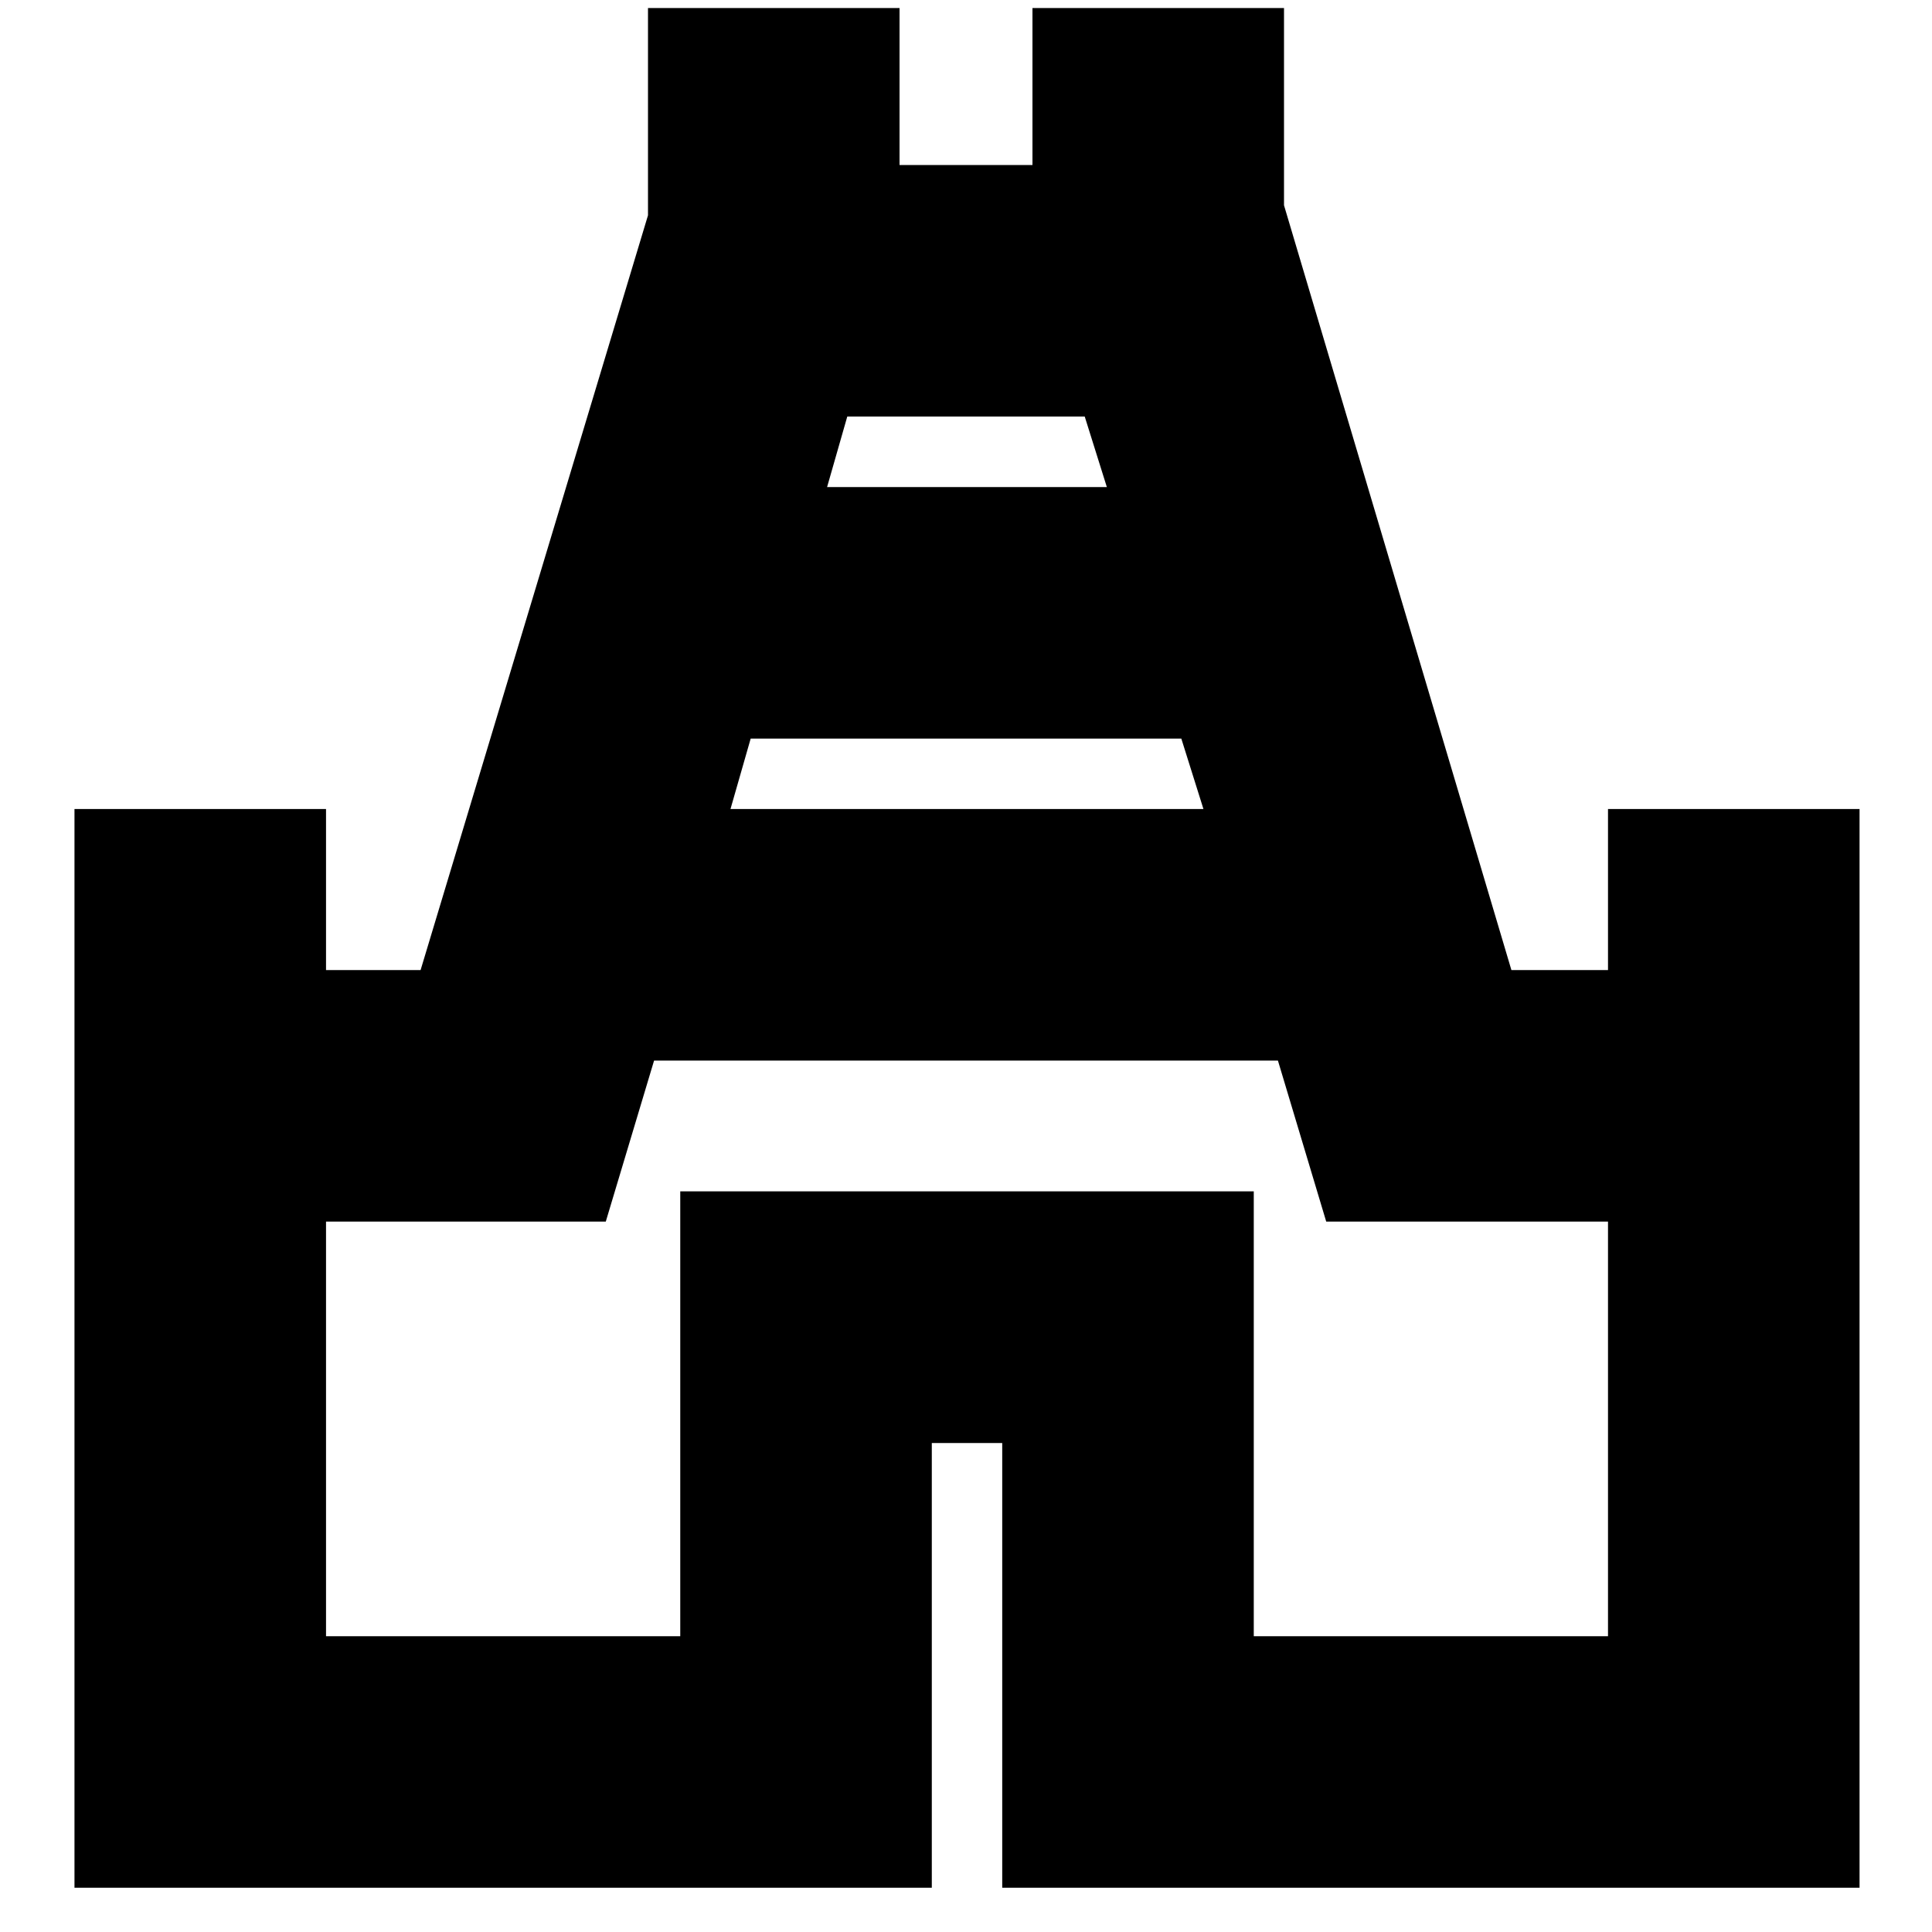 <svg xmlns="http://www.w3.org/2000/svg" height="20" width="20"><path d="M0.771 19.542V8.375H3.375V10.042H4.354L6.708 2.229V0.083H9.312V1.708H10.688V0.083H13.292V2.125L15.646 10.042H16.646V8.375H19.25V19.542H10.375V14.938H9.646V19.542ZM7.562 8.375H12.458L12.229 7.646H7.771ZM8.562 5.042H11.458L11.229 4.312H8.771ZM3.375 16.938H7.042V12.333H12.979V16.938H16.646V12.646H13.729L13.229 10.979H6.771L6.271 12.646H3.375ZM10 10.562Z"/></svg>